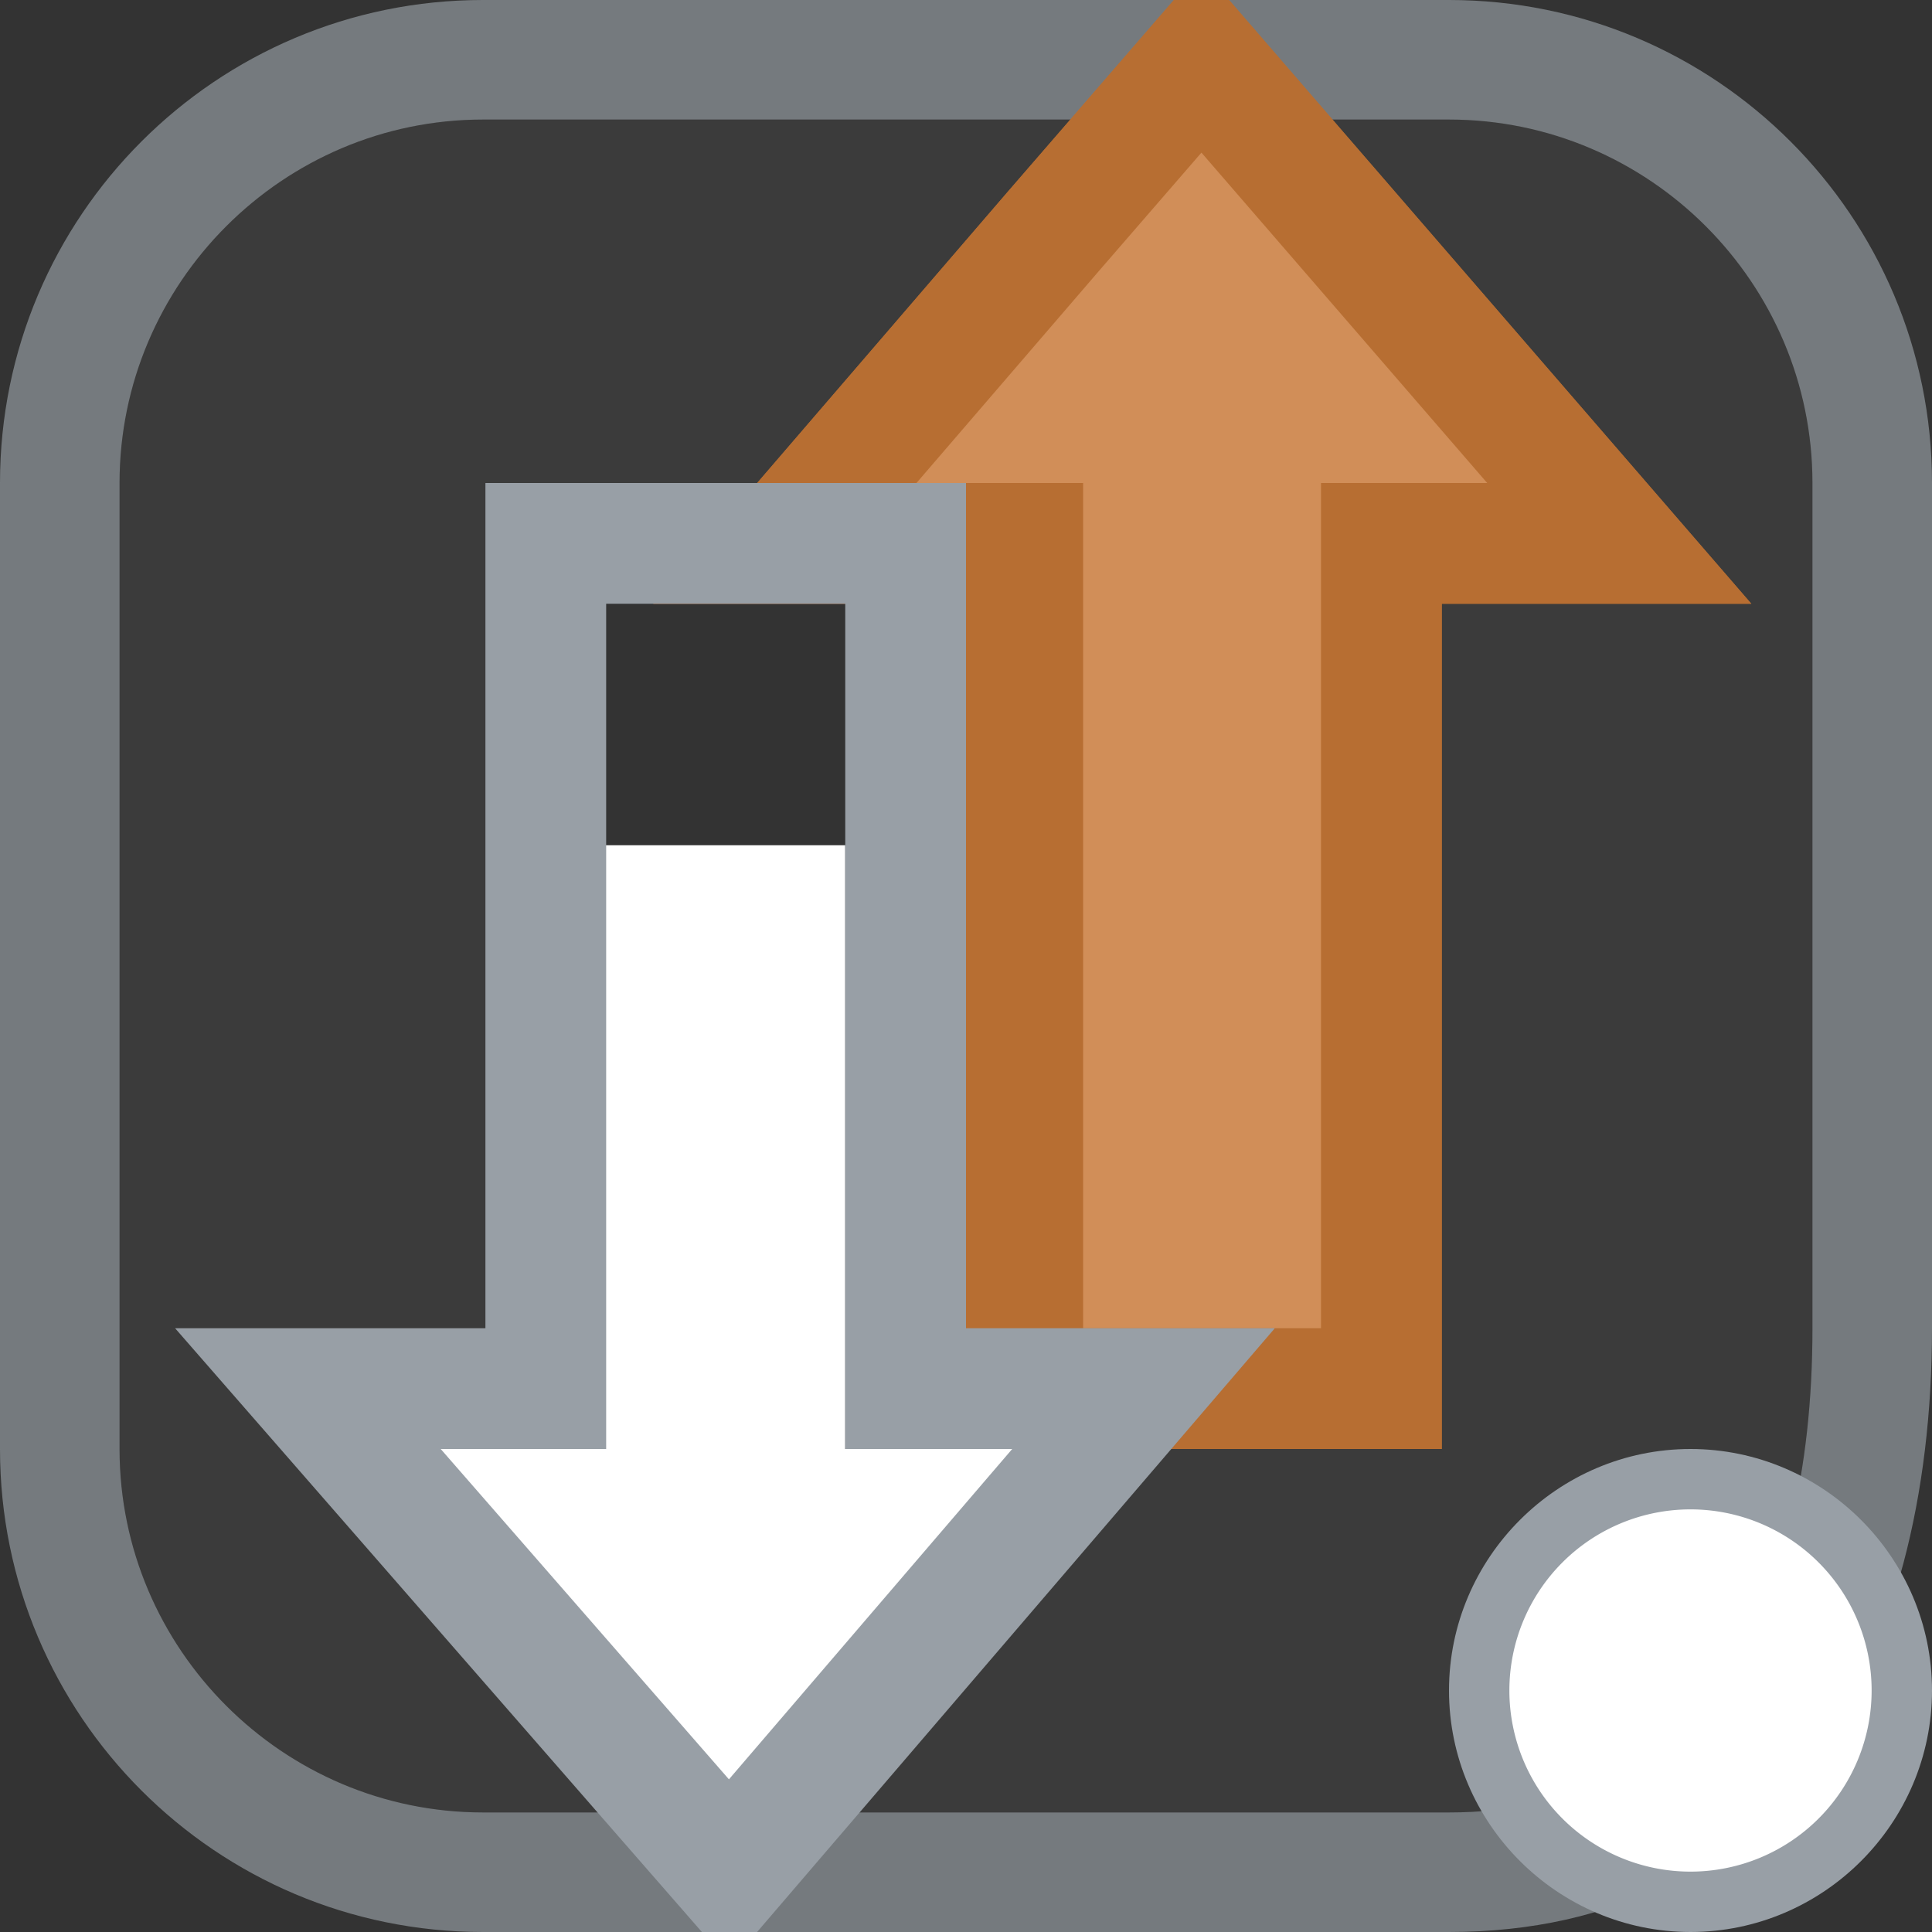 <?xml version="1.0" encoding="utf-8"?>
<svg height="16" version="1.1" viewBox="0 0 16 16" width="16" xml:space="preserve" xmlns="http://www.w3.org/2000/svg">
<rect x="0" y="0" width="16" height="16" fill="#333333" stroke="none"/>
<g id="layer_vpn">
<path d="M 4,0.99 C 2.343,0.99 0.99,2.343 0.99,4 v 8 C 0.99,13.657 2.343,15.01 4,15.01 H 5.611 L 2.551,11.5 h 1.969 v -7 H 6.5 L 8.721,1.92 9.525,0.99 Z m 6.373,0 L 13.41,4.5 h -1.971 v 7 H 9.471 L 6.459,15.01 H 12 c 2.059,0 3.01,-1.637 3.01,-4.01 V 4 C 15.01,2.343 13.657,0.99 12,0.99 Z M 7.5,4.5 v 7 h 0.971 v -7 z" id="path_vpn" style="fill:#4d4d4d;fill-opacity:0.33;stroke-width:0"/>
<path d="M 4,0 C 1.791,0 0,1.791 0,4 v 8 c 0,2.209 1.791,4 4,4 h 8 c 2.761,0 4,-2.239 4,-5 V 4 C 16,1.791 14.209,0 12,0 Z M 9.949,0.5 10.373,0.99 H 12 c 1.657,0 3.01,1.352 3.01,3.01 v 7 c 0,2.373 -0.951,4.01 -3.01,4.01 H 6.459 L 6.039,15.5 5.611,15.01 H 4 C 2.343,15.01 0.99,13.657 0.99,12 V 4 C 0.99,2.343 2.343,0.99 4,0.99 h 5.525 z" id="path_vpn_border" style="fill:#989fa6;fill-opacity:0.66;stroke-width:0"/>
</g>

<g id="layer_arrow_down_fill">


<path d="m 5,7 v 5 H 3 L 6.04,15.41 9,12 H 7 V 7" id="path_arrow_down_fill4" style="fill:#ffffff;fill-opacity:1;stroke:none"/>



</g>
<g id="layer_arrow_up_fill">
<path d="m 6.5,4.5 h 1.97 v 7 h 2.97 v -7 h 1.97 L 9.95,0.5 8.72,1.92 Z" id="path_arrow_up_fill6" style="fill:#d18e58;fill-opacity:1;stroke:#b76e32"/>





</g>
<g id="layer_arrow_stroke">
<path d="m 6.5,4.5 h 1.97 v 7 h 2.97 v -7 h 1.97 L 9.95,0.5 8.72,1.92 Z" id="path_arrow_up_stroke" style="fill:#d18e58;stroke:#b76e32"/>
<path d="m 2.55,11.5 v 0 h 1.97 v -7 H 7.5 v 7 h 1.97 v 0 l -3.43,4 z" id="path_arrow_down_stroke" style="fill:none;stroke:#989fa6"/>
</g>
<g id="layer_nc">
<path d="m 14,12 c -1.1,0 -2,0.9 -2,2 0,1.1 0.9,2 2,2 1.1,0 2,-0.9 2,-2 0,-1.1 -0.9,-2 -2,-2 z m 0,1 c 0.56,0 1,0.44 1,1 0,0.56 -0.44,1 -1,1 -0.56,0 -1,-0.44 -1,-1 0,-0.56 0.44,-1 1,-1 z" id="path_nc_outer" style="fill:#989fa6"/>
<path d="m 15.5,14 a 1.5,1.5 0 0 1 -1.5,1.5 1.5,1.5 0 0 1 -1.5,-1.5 1.5,1.5 0 0 1 1.5,-1.5 1.5,1.5 0 0 1 1.5,1.5 z" id="path_nc_inner" style="fill:#ffffff"/>
</g>
</svg>